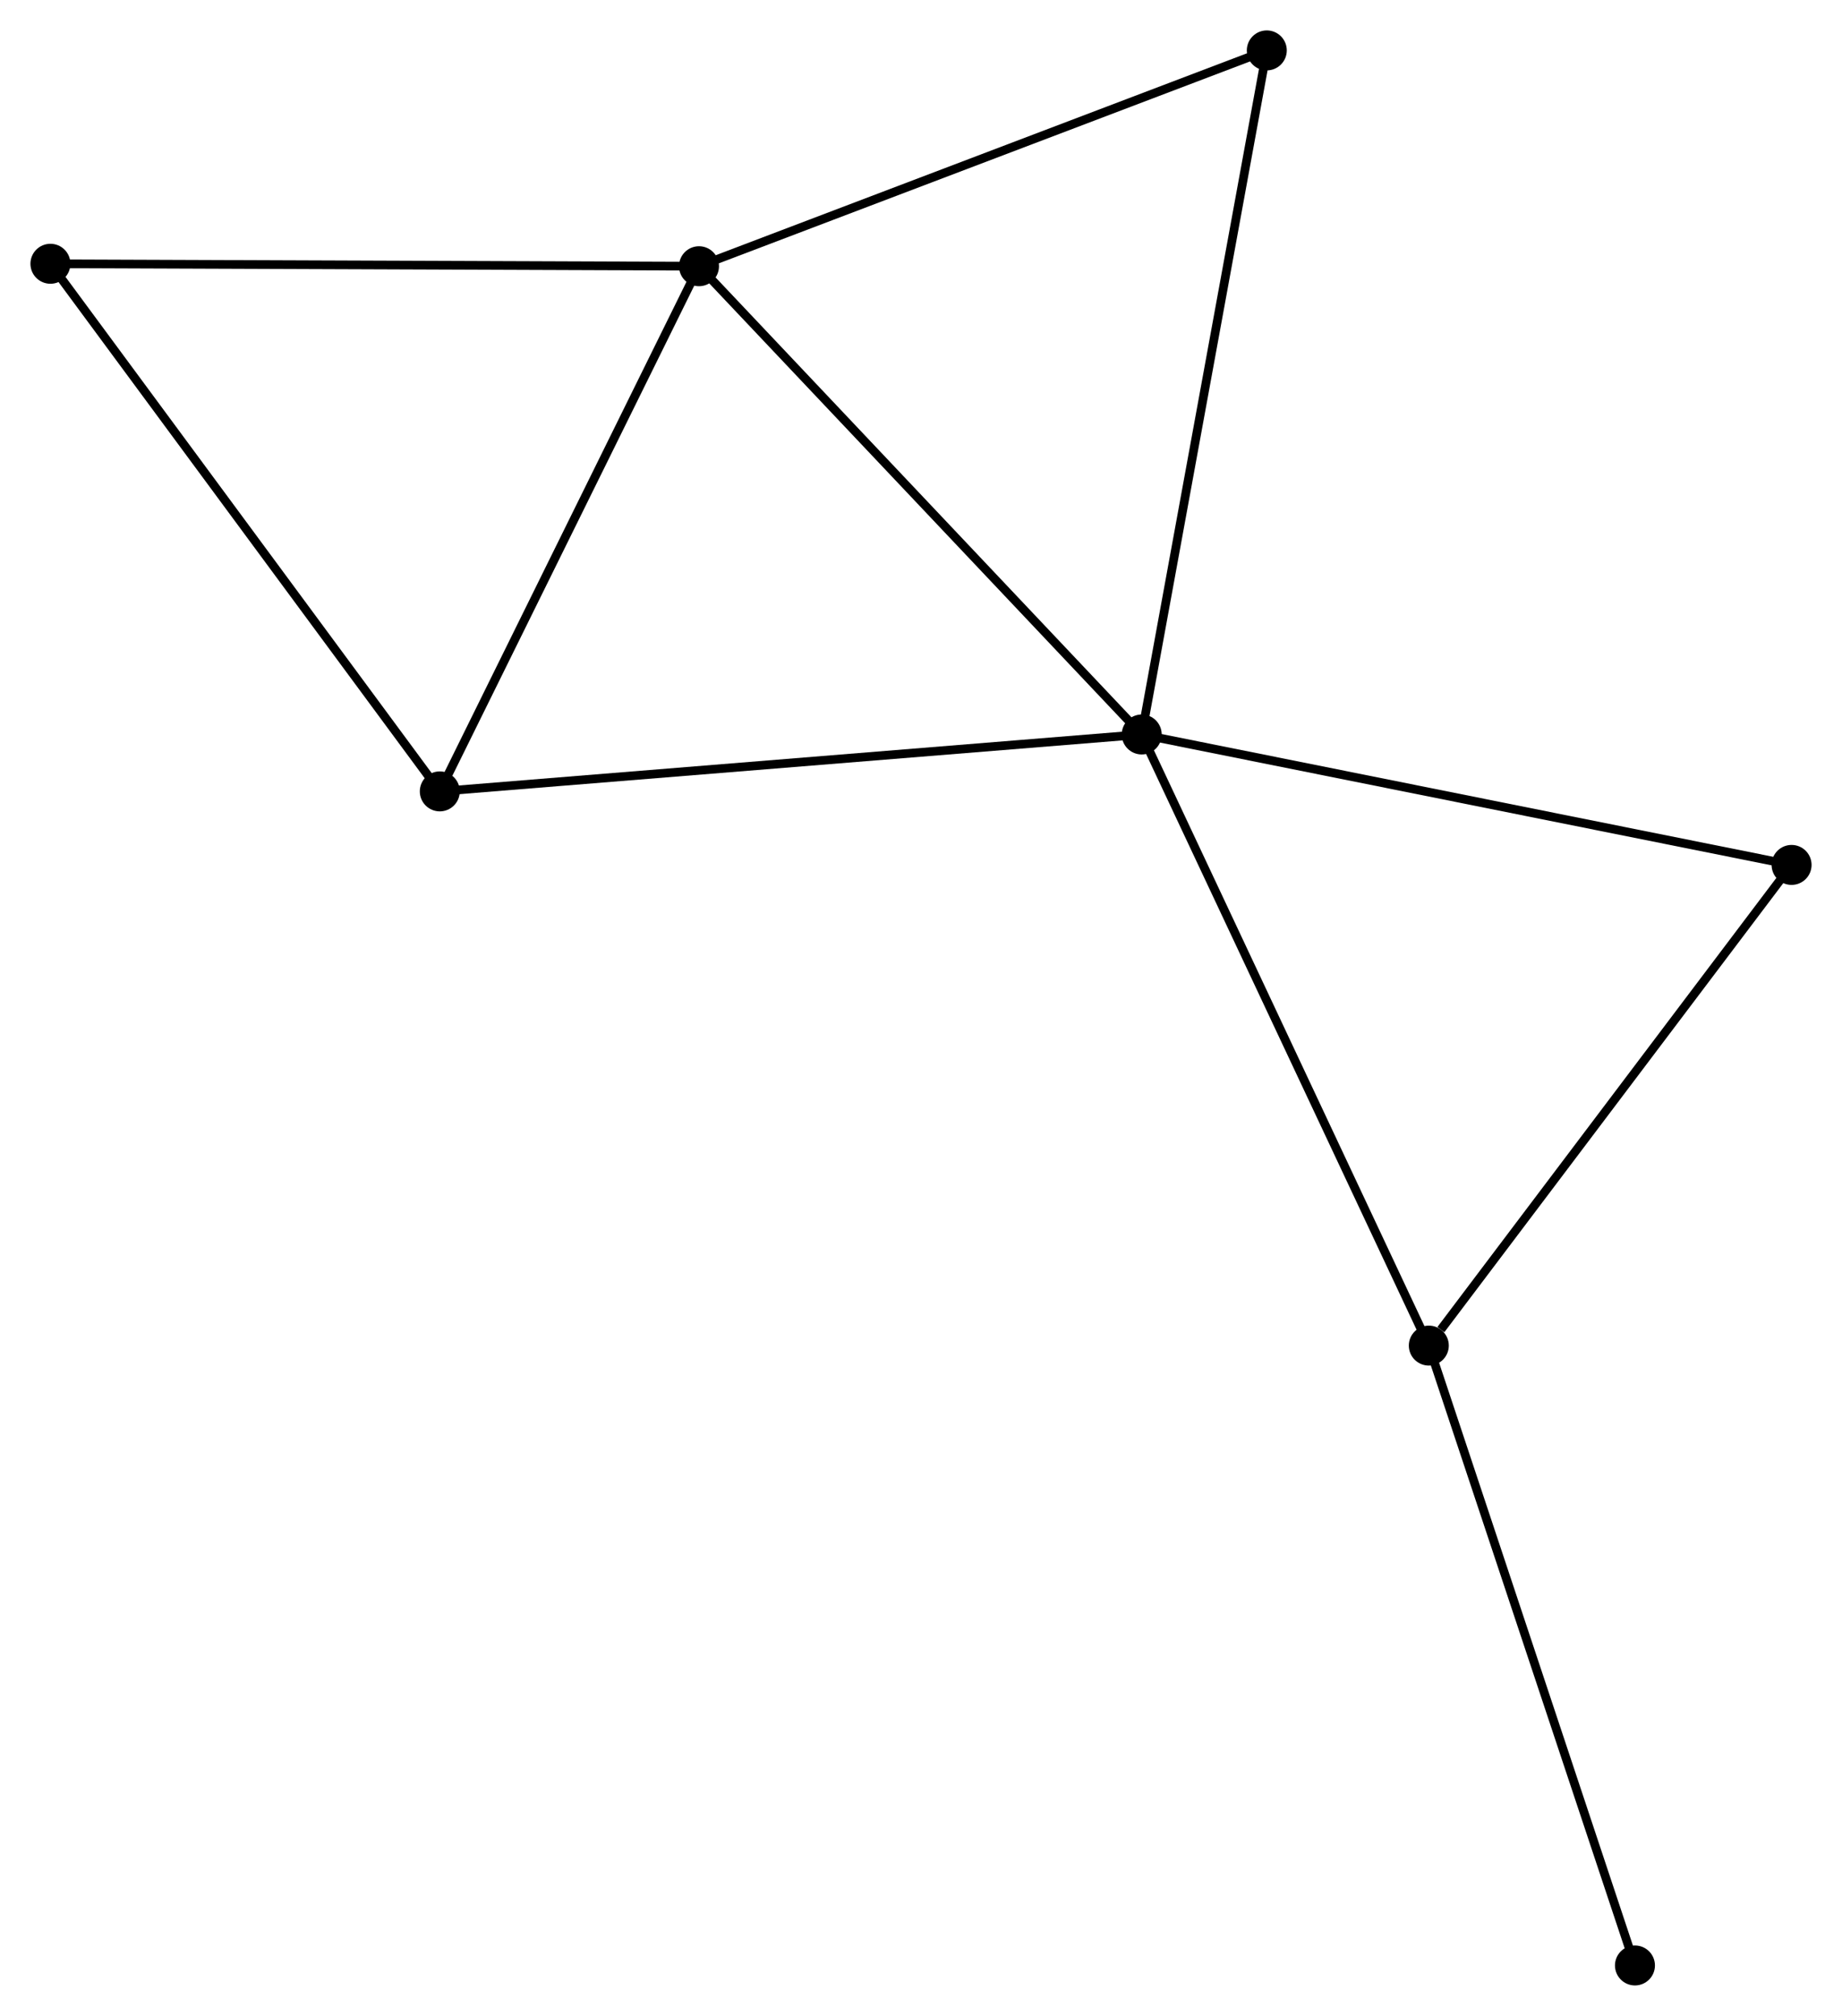 <?xml version="1.0" encoding="UTF-8" standalone="no"?>
<!DOCTYPE svg PUBLIC "-//W3C//DTD SVG 1.1//EN"
 "http://www.w3.org/Graphics/SVG/1.1/DTD/svg11.dtd">
<!-- Generated by graphviz version 2.36.0 (20140111.2315)
 -->
<!-- Title: %3 Pages: 1 -->
<svg width="212pt" height="232pt"
 viewBox="0.00 0.00 211.95 231.95" xmlns="http://www.w3.org/2000/svg" xmlns:xlink="http://www.w3.org/1999/xlink">
<g id="graph0" class="graph" transform="scale(1 1) rotate(0) translate(4 227.948)">
<title>%3</title>
<!-- 0 -->
<g id="node1" class="node"><title>0</title>
<ellipse fill="black" stroke="black" cx="127.372" cy="-143.438" rx="1.8" ry="1.8"/>
</g>
<!-- 1 -->
<g id="node2" class="node"><title>1</title>
<ellipse fill="black" stroke="black" cx="76.43" cy="-197.316" rx="1.8" ry="1.8"/>
</g>
<!-- 0&#45;&#45;1 -->
<g id="edge1" class="edge"><title>0&#45;&#45;1</title>
<path fill="none" stroke="black" d="M126.112,-144.77C119.126,-152.16 85.176,-188.067 77.833,-195.833"/>
</g>
<!-- 2 -->
<g id="node3" class="node"><title>2</title>
<ellipse fill="black" stroke="black" cx="160.408" cy="-73.123" rx="1.8" ry="1.8"/>
</g>
<!-- 0&#45;&#45;2 -->
<g id="edge2" class="edge"><title>0&#45;&#45;2</title>
<path fill="none" stroke="black" d="M128.188,-141.7C132.719,-132.057 154.737,-85.195 159.499,-75.059"/>
</g>
<!-- 3 -->
<g id="node4" class="node"><title>3</title>
<ellipse fill="black" stroke="black" cx="46.604" cy="-136.89" rx="1.8" ry="1.8"/>
</g>
<!-- 0&#45;&#45;3 -->
<g id="edge3" class="edge"><title>0&#45;&#45;3</title>
<path fill="none" stroke="black" d="M125.375,-143.277C114.201,-142.371 59.522,-137.937 48.531,-137.046"/>
</g>
<!-- 5 -->
<g id="node5" class="node"><title>5</title>
<ellipse fill="black" stroke="black" cx="141.765" cy="-222.148" rx="1.8" ry="1.8"/>
</g>
<!-- 0&#45;&#45;5 -->
<g id="edge4" class="edge"><title>0&#45;&#45;5</title>
<path fill="none" stroke="black" d="M127.727,-145.384C129.719,-156.274 139.463,-209.559 141.422,-220.27"/>
</g>
<!-- 6 -->
<g id="node6" class="node"><title>6</title>
<ellipse fill="black" stroke="black" cx="202.151" cy="-128.429" rx="1.8" ry="1.8"/>
</g>
<!-- 0&#45;&#45;6 -->
<g id="edge5" class="edge"><title>0&#45;&#45;6</title>
<path fill="none" stroke="black" d="M129.22,-143.067C139.566,-140.991 190.191,-130.83 200.367,-128.787"/>
</g>
<!-- 1&#45;&#45;3 -->
<g id="edge6" class="edge"><title>1&#45;&#45;3</title>
<path fill="none" stroke="black" d="M75.57,-195.573C71.215,-186.749 51.641,-147.095 47.412,-138.526"/>
</g>
<!-- 1&#45;&#45;5 -->
<g id="edge8" class="edge"><title>1&#45;&#45;5</title>
<path fill="none" stroke="black" d="M78.315,-198.032C87.856,-201.659 130.732,-217.955 139.997,-221.476"/>
</g>
<!-- 4 -->
<g id="node7" class="node"><title>4</title>
<ellipse fill="black" stroke="black" cx="1.8" cy="-197.598" rx="1.8" ry="1.8"/>
</g>
<!-- 1&#45;&#45;4 -->
<g id="edge7" class="edge"><title>1&#45;&#45;4</title>
<path fill="none" stroke="black" d="M74.586,-197.323C64.35,-197.362 14.612,-197.55 3.854,-197.591"/>
</g>
<!-- 2&#45;&#45;6 -->
<g id="edge9" class="edge"><title>2&#45;&#45;6</title>
<path fill="none" stroke="black" d="M161.797,-74.963C168.248,-83.51 195.217,-119.243 201.04,-126.957"/>
</g>
<!-- 7 -->
<g id="node8" class="node"><title>7</title>
<ellipse fill="black" stroke="black" cx="184.128" cy="-1.8" rx="1.8" ry="1.8"/>
</g>
<!-- 2&#45;&#45;7 -->
<g id="edge10" class="edge"><title>2&#45;&#45;7</title>
<path fill="none" stroke="black" d="M160.994,-71.36C164.248,-61.578 180.056,-14.044 183.476,-3.763"/>
</g>
<!-- 3&#45;&#45;4 -->
<g id="edge11" class="edge"><title>3&#45;&#45;4</title>
<path fill="none" stroke="black" d="M45.497,-138.391C39.352,-146.717 9.492,-187.176 3.033,-195.927"/>
</g>
</g>
</svg>
